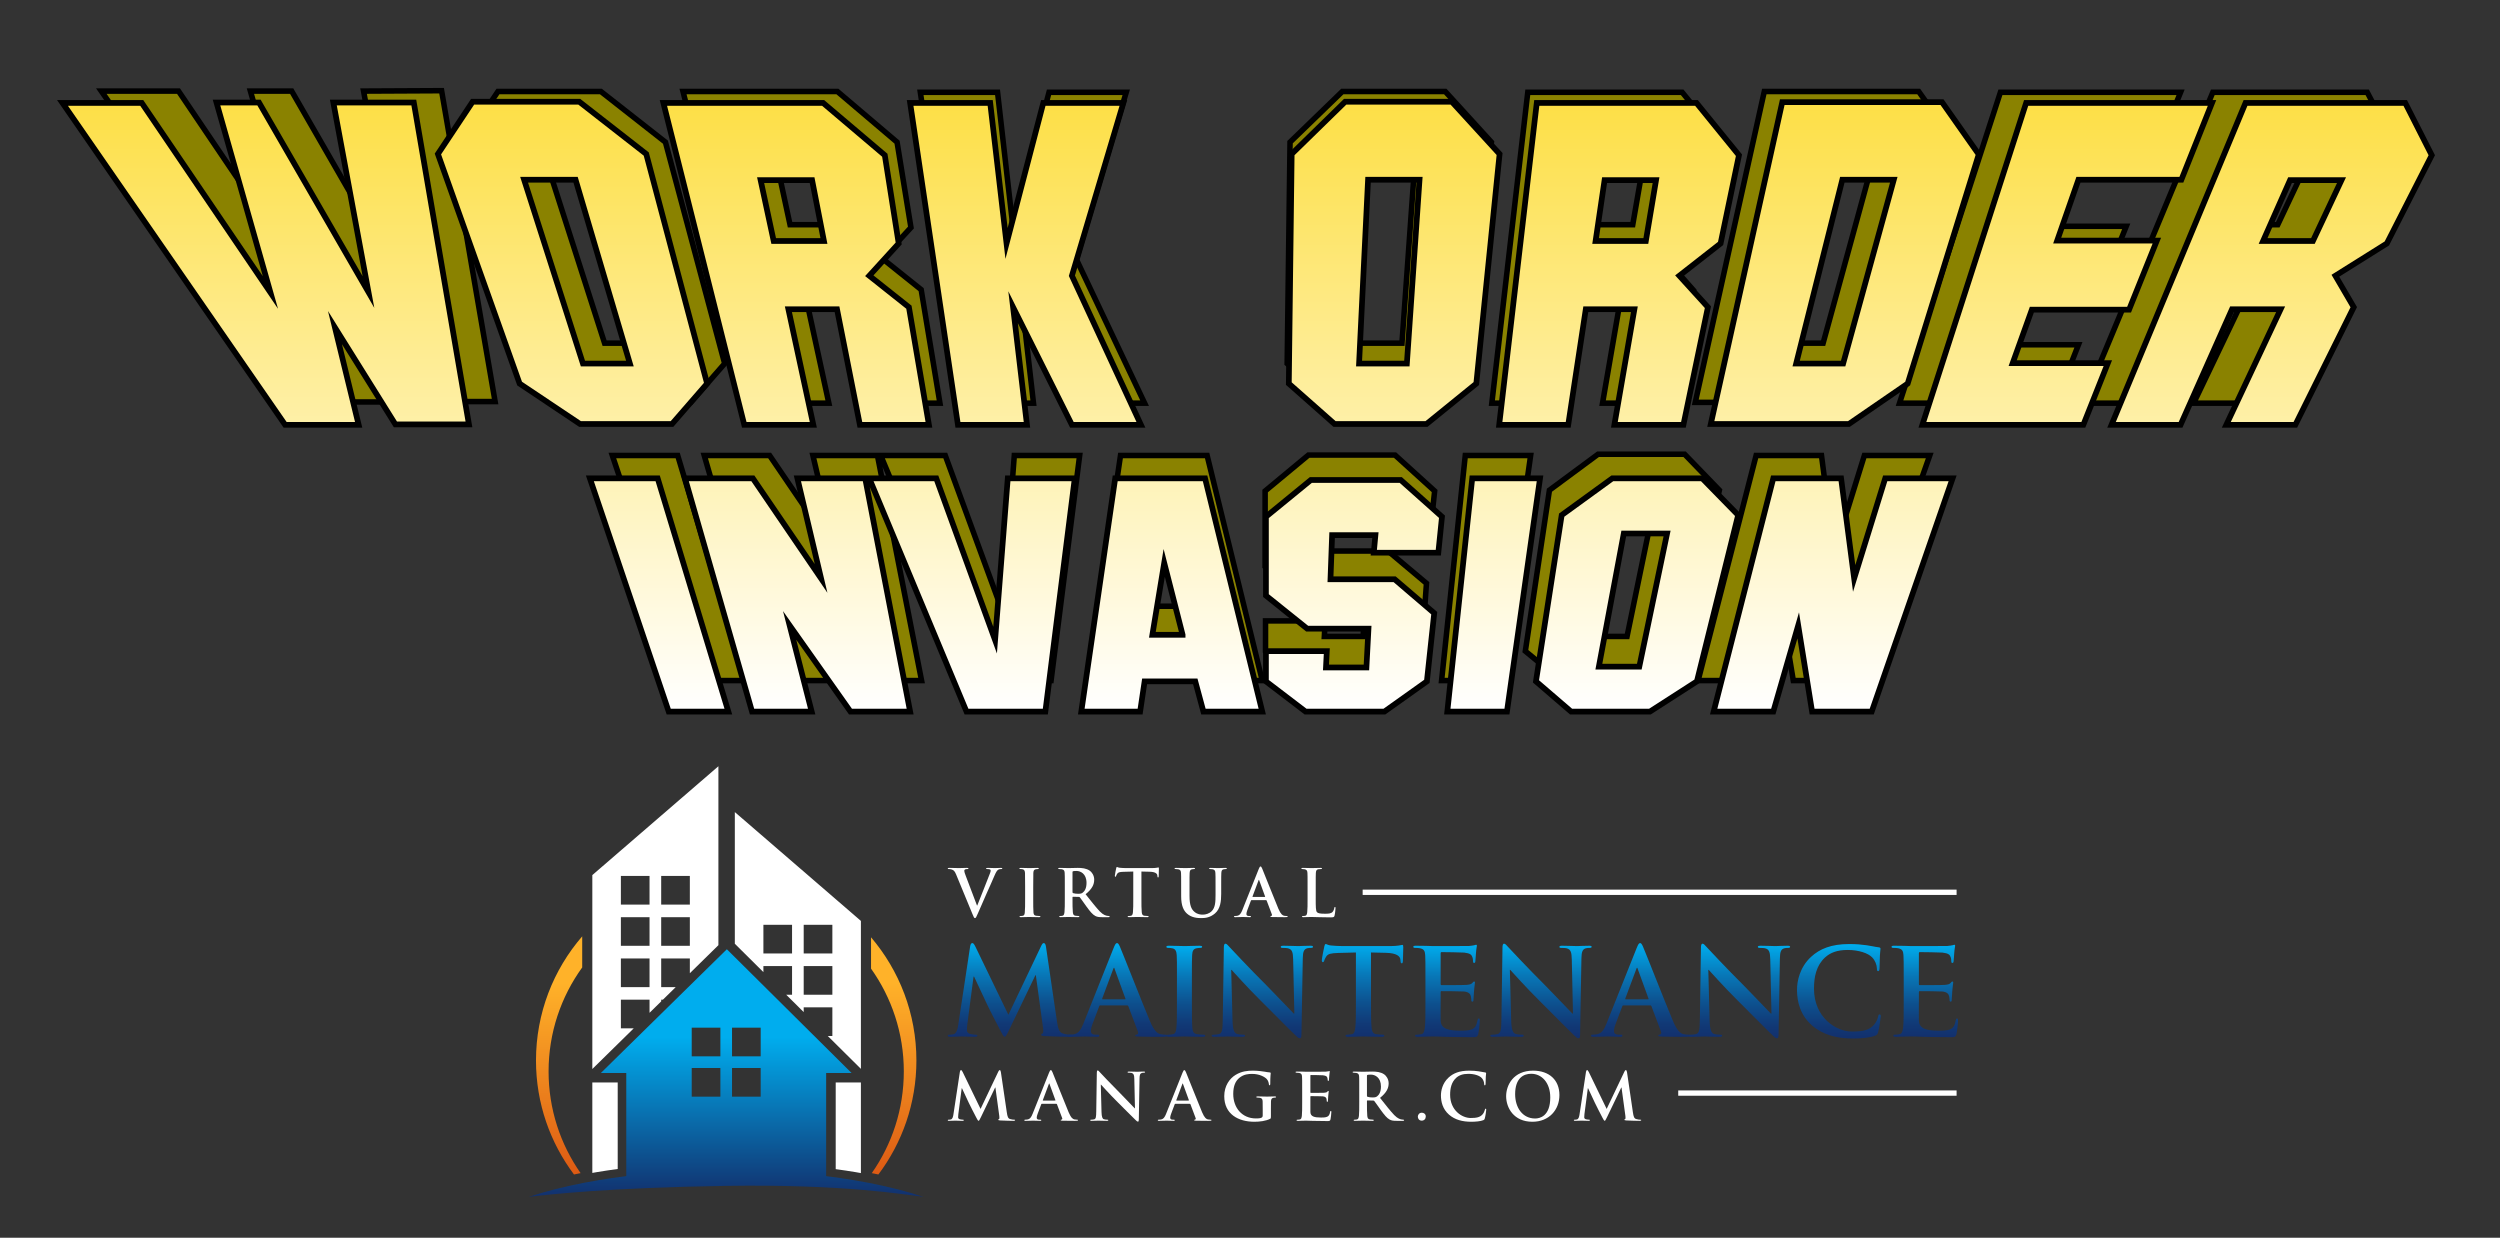 <?xml version="1.0" encoding="utf-8"?>
<!-- Generator: Adobe Illustrator 16.0.3, SVG Export Plug-In . SVG Version: 6.00 Build 0)  -->
<!DOCTYPE svg PUBLIC "-//W3C//DTD SVG 1.1//EN" "http://www.w3.org/Graphics/SVG/1.1/DTD/svg11.dtd">
<svg version="1.1" id="Layer_1" xmlns="http://www.w3.org/2000/svg" xmlns:xlink="http://www.w3.org/1999/xlink" x="0px" y="0px"
	 width="612px" height="303px" viewBox="0 246.5 612 303" enable-background="new 0 246.5 612 303" xml:space="preserve">
<rect x="0" y="246.5" width="612" height="303" fill="#333333" stroke="none"/>
<path fill="#8A8200" stroke="#000000" stroke-width="1.354" stroke-miterlimit="10" d="M108.1,268.7l13.1,76.1h-17.5l-14.4-22.9
	l5.6,23H77.5l-52.7-76.1h18.9l30.4,45l-12.8-45h10.1l25.9,45l-8.3-45L108.1,268.7L108.1,268.7z M177.4,335.5l-8.3,9.5h-21.8
	l-14.4-9.5l-19.3-54.2l8.3-12.4h25.2l15.8,12.4L177.4,335.5z M159.2,330.5l-13-43.4h-12.1l13.9,43.4H159.2z M230.1,345.2h-16.4
	l-5.2-27.2H197l5.9,27.2h-16.4l-19.3-76.3H205l14.6,12.4l3.4,20.9l-7,7.6l9.5,7.6L230.1,345.2z M205.1,301.5l-2.7-14.4h-12.1
	l3.1,14.4H205.1z M280.2,345.2h-16.4l-14-27.9l3.2,27.9h-16.4l-11.3-76.1h18.9l3.8,33.3l8.8-33.3h18.9L263.5,310L280.2,345.2z
	 M359.6,335.5L347.7,345h-21.8l-10.801-9.5l0.7-54.2l12.8-12.4h25.2l11.3,12.4L359.6,335.5z M343.2,330.5l3.1-43.4h-12.1l-2.2,43.4
	H343.2z M408.7,345.2h-16.4L397,318h-11.3l-4.101,27.2H365.2l8.8-76.1h37.8l10.101,12.4l-4.301,20.9L407.9,310l6.699,7.6
	L408.7,345.2z M399.7,301.5l2.5-14.4H390.1l-2.1,14.4H399.7z M461.6,335.5L447.7,345H415l16.9-76.1h37.8l8.8,12.4L461.6,335.5z
	 M446.3,330.5l11.9-43.4H446.1l-11,43.4H446.3z M503.2,345.2H465l24.7-76.1h44.1l-7.399,18.4H502.1l-5.199,14.4h23.6l-6.5,16.2h-23
	l-4.5,12.8h22.3L503.2,345.2z M553.4,345.2H537l13-27.2h-11.3l-12.2,27.2H510l31.7-76.1h37.8l6.5,12.4l-10.6,20.9L563.3,310l4.5,7.6
	L553.4,345.2z M557.6,301.5l6.801-14.4H552.3l-6.5,14.4H557.6z M182.4,413.1h-14L149.9,358h16L182.4,413.1z M225.6,413.1h-14
	l-14.4-20.5l5.2,20.5h-14l-16-55.1h16l16.2,23.8L199,358h15.8L225.6,413.1z M264.3,358l-7,55.1h-18.7l-23-55.1h15.8l14,38.2
	l2.9-38.2H264.3z M309,413.1h-14l-1.8-7h-11.9l-1.1,7h-14l8.1-55.1h21.2L309,413.1z M290.1,394.9l-4.5-17.1l-2.7,17.1H290.1z
	 M348,405.9l-10.1,7h-18.7l-9.4-7v-7.4H324.4l-0.2,3.8h9.5l0.5-9.4h-14.8l-9.7-7.7v-18.5l10.6-8.8h21.2l9.7,8.8l-0.9,8.5H335
	l0.4-4.1H325.1l-0.399,10.3h15.1l9.4,7.9L348,405.9z M366.9,413.1h-14l5.8-55.1h16L366.9,413.1z M411.8,405.9l-11.2,7H381.9l-8.5-7
	l5.899-39.4l11.9-8.8h21.2l8.5,8.8L411.8,405.9z M398.3,402.3l6.5-31.5h-10.3l-5.8,31.5H398.3z M453,413.1h-14l-3.4-20.5
	l-5.899,20.5h-14l14.2-55.1h16l3.1,23.8l7.4-23.8h16L453,413.1z"/>
<linearGradient id="SVGID_1_" gradientUnits="userSpaceOnUse" x1="297.861" y1="-310.609" x2="297.861" y2="-417.95" gradientTransform="matrix(1.391 0 0 1.391 -108.995 852.726)">
	<stop  offset="0" style="stop-color:#FFFFFF"/>
	<stop  offset="1" style="stop-color:#FDDF46"/>
</linearGradient>
<path fill="url(#SVGID_1_)" stroke="#000000" stroke-width="1.4" stroke-miterlimit="10" d="M101.3,271.6l13.5,78.8h-18L82,326.7
	l5.8,23.8h-18l-54.5-78.8h19.4l31.5,46.4L53,271.6h10.4L90.2,318l-8.6-46.4H101.3L101.3,271.6z M173.1,340.4l-8.6,9.9H142l-14.8-9.9
	l-20-56.2l8.5-12.8h26.1l16.4,12.8L173.1,340.4z M154.2,335.5l-13.3-45h-12.6l14.4,45H154.2z M227.4,350.5h-16.9l-5.6-28.3H193
	l6.1,28.3h-16.9l-19.8-78.8h39.1l15.1,12.8l3.4,21.6l-7.2,7.9l9.7,7.7L227.4,350.5z M201.7,305.5l-2.9-14.9h-12.6l3.2,14.9H201.7z
	 M279.3,350.5h-16.9L248,321.7l3.4,28.8h-16.9l-11.7-78.8h19.6l4,34.4l9-34.4H275L262.4,314L279.3,350.5z M361.4,340.4l-12.2,9.9
	h-22.5l-11.2-9.9l0.7-56.2l13.1-12.8H355.4l11.699,12.8L361.4,340.4z M344.4,335.5l3.1-45h-12.6l-2.2,45H344.4z M412.1,350.5H395.2
	l4.899-28.3H388.2l-4.3,28.3H367l9.2-78.8h39.1l10.4,12.8l-4.5,21.6L411.1,314l7,7.7L412.1,350.5z M402.9,305.5l2.5-14.9H392.8
	l-2.2,14.9H402.9z M467,340.4l-14.4,9.9h-33.8l17.5-78.8H475.4l9,12.8L467,340.4z M451.2,335.5l12.399-45H451l-11.3,45H451.2z
	 M510,350.5h-39.4l25.4-78.8h45.5l-7.5,18.8h-25.2l-5.2,14.9H528l-6.8,16.9h-23.8l-4.7,13.1H516L510,350.5z M561.9,350.5H545
	l13.3-28.3H546.4L533.8,350.5H516.9l32.8-78.8h39.1l6.5,12.8l-11,21.6l-12.6,7.9l4.5,7.7L561.9,350.5z M566.2,305.5l7-14.9H560.6
	l-6.6,14.9H566.2z M178.3,420.7h-14.6l-19.3-57.1H161L178.3,420.7z M222.8,420.7h-14.6L193.3,399.6l5.4,21.101h-14.6l-16.4-57.1
	h16.6l16.7,24.5l-5.8-24.5h16.6L222.8,420.7z M263.1,363.6l-7.2,57.1h-19.3l-23.8-57.1h16.4l14.4,39.6l3.1-39.6H263.1z M309,420.7
	h-14.4l-2-7.4h-12.4l-1.1,7.4h-14.4l8.3-57.1h22L309,420.7z M289.5,401.9L285,384.3l-2.9,17.601H289.5z M349.3,413.3l-10.399,7.4
	H319.6l-9.699-7.4V405.9H324.8l-0.2,4h9.9l0.5-9.5h-15l-10.1-8.101V373l11-9h22l10.1,9l-0.9,8.8h-15.8l0.4-4.3H326.1l-0.399,10.8
	h15.7l9.699,8.3L349.3,413.3z M368.9,420.7H354.3l6.101-57.1H377L368.9,420.7z M415.4,413.3l-11.5,7.4H384.6l-8.6-7.4l6.3-40.7
	l12.4-9h22l8.8,9L415.4,413.3z M401.3,409.7l6.8-32.6h-10.6l-6.1,32.6H401.3z M458.2,420.7H443.6L440.2,399.6L434.1,420.7h-14.6
	l14.6-57.1H450.7l3.2,24.5l7.6-24.5H478L458.2,420.7z"/>
<g>
	<g>
		<linearGradient id="SVGID_2_" gradientUnits="userSpaceOnUse" x1="218.783" y1="459.554" x2="218.783" y2="536.849">
			<stop  offset="0.355" style="stop-color:#FFB229"/>
			<stop  offset="1" style="stop-color:#DB5512"/>
		</linearGradient>
		<path fill="url(#SVGID_2_)" d="M221.253,508.777c0,9.264-2.899,17.852-7.841,24.905c0.547,0.107,1.087,0.218,1.621,0.33
			c5.833-7.775,9.303-17.426,9.303-27.896c0-11.513-4.188-22.038-11.106-30.166v7.67
			C218.275,490.722,221.253,499.398,221.253,508.777z"/>
		<linearGradient id="SVGID_3_" gradientUnits="userSpaceOnUse" x1="136.868" y1="459.555" x2="136.868" y2="536.85">
			<stop  offset="0.355" style="stop-color:#FFB229"/>
			<stop  offset="1" style="stop-color:#DB5512"/>
		</linearGradient>
		<path fill="url(#SVGID_3_)" d="M134.293,508.777c0-9.505,3.059-18.289,8.231-25.449v-7.615
			c-7.045,8.156-11.311,18.776-11.314,30.403c0.003,10.471,3.47,20.121,9.302,27.896c0.534-0.112,1.075-0.223,1.621-0.33
			C137.193,526.629,134.293,518.041,134.293,508.777z"/>
		<path fill="#FFFFFF" d="M145.001,508.194l10.131-9.952h-3.14v-7.018h7.016v3.211l2.852-2.801v-0.41h0.417l3.143-3.082h-3.56
			v-7.018h7.015v3.618l6.991-6.864v-43.804l-30.864,26.645V508.194z M161.859,460.924h7.015v7.017h-7.015V460.924z M161.859,471.024
			h7.015v7.015h-7.015V471.024z M151.992,460.924h7.016v7.017h-7.016V460.924z M151.992,471.024h7.016v7.015h-7.016V471.024z
			 M151.992,481.125h7.016v7.018h-7.016V481.125z"/>
		<path fill="#FFFFFF" d="M179.886,445.297v32.236l6.994,6.937v-1.473h7.015v7.014h-1.433l4.284,4.247v-1.164h7.016v7.021h-1.12
			l8.108,8.042v-36.217L179.886,445.297z M193.895,479.91h-7.015v-7.014h7.015V479.91z M203.762,490.011h-7.016v-7.014h7.016
			V490.011z M203.762,479.91h-7.016v-7.014h7.016V479.91z"/>
		<path fill="#FFFFFF" d="M151.215,532.666v-21.18h-6.214v22.148c0.363-0.063,0.715-0.134,1.078-0.194
			C147.748,533.156,149.472,532.907,151.215,532.666z"/>
		<path fill="#FFFFFF" d="M210.75,533.672v-22.186h-6.169v21.22c1.657,0.226,3.299,0.466,4.887,0.734
			C209.903,533.513,210.32,533.598,210.75,533.672z"/>
		<linearGradient id="SVGID_4_" gradientUnits="userSpaceOnUse" x1="177.773" y1="478.876" x2="177.773" y2="539.496">
			<stop  offset="0.355" style="stop-color:#00ADEE"/>
			<stop  offset="1" style="stop-color:#12306D"/>
		</linearGradient>
		<path fill="url(#SVGID_4_)" d="M212.74,536.074c-1.181-0.23-2.384-0.445-3.605-0.65c-2.228-0.379-4.529-0.715-6.893-1.009V509.17
			h6.22l-30.531-30.294l-30.844,30.294h6.221v25.245c-2.363,0.294-4.668,0.63-6.893,1.009c-1.225,0.205-2.432,0.42-3.605,0.65
			c-4.902,0.958-9.393,2.106-13.362,3.422c4.776-0.584,19.546-2.254,48.327-2.693c28.778-0.438,43.547,2.109,48.322,2.693
			C222.13,538.181,217.639,537.032,212.74,536.074z M176.349,514.96h-7.018v-7.016h7.018V514.96z M176.349,505.092h-7.018v-7.014
			h7.018V505.092z M186.216,514.96h-7.015v-7.016h7.015V514.96z M186.216,505.092h-7.015v-7.014h7.015V505.092z"/>
	</g>
	<g>
		<g>
			<path fill="#FFFFFF" d="M234.038,460.524c-0.363-0.875-0.637-1.054-1.21-1.214c-0.24-0.063-0.495-0.063-0.621-0.063
				c-0.145,0-0.192-0.047-0.192-0.144c0-0.125,0.174-0.144,0.414-0.144c0.847,0,1.759,0.049,2.314,0.049
				c0.399,0,1.165-0.049,1.963-0.049c0.189,0,0.367,0.034,0.367,0.144c0,0.114-0.097,0.144-0.24,0.144
				c-0.253,0-0.492,0.017-0.622,0.112c-0.111,0.08-0.159,0.19-0.159,0.336c0,0.207,0.142,0.652,0.367,1.229l2.746,7.247h0.063
				c0.687-1.758,2.761-6.897,3.142-7.949c0.082-0.206,0.145-0.449,0.145-0.589c0-0.13-0.063-0.259-0.208-0.308
				c-0.193-0.062-0.428-0.078-0.638-0.078c-0.145,0-0.273-0.015-0.273-0.128c0-0.125,0.146-0.159,0.45-0.159
				c0.797,0,1.467,0.049,1.679,0.049c0.267,0,1.017-0.049,1.494-0.049c0.209,0,0.336,0.034,0.336,0.144
				c0,0.114-0.096,0.144-0.255,0.144s-0.493,0-0.78,0.192c-0.207,0.145-0.447,0.414-0.881,1.435
				c-0.62,1.502-1.053,2.363-1.914,4.326c-1.021,2.331-1.771,4.07-2.122,4.865c-0.414,0.929-0.511,1.184-0.732,1.184
				c-0.208,0-0.304-0.222-0.609-0.973L234.038,460.524z"/>
			<path fill="#FFFFFF" d="M250.95,463.59c0-2.425,0-2.876-0.029-3.384c-0.034-0.543-0.193-0.812-0.545-0.896
				c-0.177-0.046-0.381-0.063-0.575-0.063c-0.156,0-0.252-0.029-0.252-0.158c0-0.095,0.125-0.129,0.384-0.129
				c0.604,0,1.609,0.049,2.07,0.049c0.4,0,1.343-0.049,1.948-0.049c0.208,0,0.337,0.034,0.337,0.129
				c0,0.129-0.097,0.158-0.256,0.158c-0.161,0-0.288,0.017-0.478,0.049c-0.434,0.078-0.561,0.353-0.594,0.909
				c-0.029,0.508-0.029,0.959-0.029,3.384v2.809c0,1.549,0,2.807,0.063,3.495c0.048,0.432,0.159,0.717,0.64,0.782
				c0.222,0.029,0.574,0.063,0.814,0.063c0.173,0,0.251,0.049,0.251,0.128c0,0.111-0.125,0.161-0.3,0.161
				c-1.054,0-2.061-0.05-2.492-0.05c-0.365,0-1.371,0.05-2.011,0.05c-0.207,0-0.318-0.05-0.318-0.161
				c0-0.079,0.066-0.128,0.256-0.128c0.24,0,0.43-0.034,0.576-0.063c0.317-0.065,0.413-0.335,0.462-0.798
				c0.078-0.673,0.078-1.931,0.078-3.479V463.59z"/>
			<path fill="#FFFFFF" d="M260.667,463.59c0-2.425,0-2.876-0.034-3.384c-0.029-0.543-0.158-0.798-0.684-0.909
				c-0.129-0.032-0.398-0.049-0.625-0.049c-0.173,0-0.272-0.029-0.272-0.144c0-0.109,0.114-0.144,0.354-0.144
				c0.847,0,1.85,0.049,2.188,0.049c0.54,0,1.752-0.049,2.248-0.049c1.005,0,2.074,0.097,2.935,0.688
				c0.448,0.301,1.085,1.115,1.085,2.183c0,1.185-0.492,2.269-2.107,3.576c1.423,1.785,2.524,3.209,3.464,4.197
				c0.895,0.924,1.549,1.038,1.789,1.085c0.174,0.034,0.319,0.049,0.447,0.049c0.129,0,0.193,0.049,0.193,0.128
				c0,0.128-0.115,0.161-0.305,0.161h-1.515c-0.896,0-1.295-0.083-1.709-0.304c-0.688-0.369-1.294-1.119-2.188-2.348
				c-0.64-0.879-1.372-1.963-1.578-2.203c-0.078-0.095-0.177-0.109-0.289-0.109l-1.387-0.034c-0.08,0-0.129,0.034-0.129,0.129v0.222
				c0,1.487,0,2.746,0.081,3.418c0.048,0.461,0.145,0.812,0.622,0.877c0.236,0.029,0.591,0.063,0.783,0.063
				c0.129,0,0.192,0.049,0.192,0.128c0,0.111-0.114,0.161-0.321,0.161c-0.925,0-2.104-0.05-2.348-0.05
				c-0.303,0-1.306,0.05-1.945,0.05c-0.207,0-0.318-0.05-0.318-0.161c0-0.079,0.065-0.128,0.256-0.128
				c0.239,0,0.429-0.034,0.573-0.063c0.317-0.065,0.399-0.416,0.462-0.877c0.081-0.672,0.081-1.931,0.081-3.4V463.59z
				 M262.549,464.85c0,0.175,0.033,0.24,0.145,0.289c0.333,0.11,0.813,0.16,1.213,0.16c0.639,0,0.847-0.064,1.134-0.274
				c0.481-0.349,0.939-1.084,0.939-2.393c0-2.267-1.5-2.921-2.44-2.921c-0.402,0-0.684,0.015-0.846,0.063
				c-0.111,0.033-0.145,0.096-0.145,0.225V464.85z"/>
			<path fill="#FFFFFF" d="M277.426,459.854l-2.375,0.065c-0.927,0.03-1.312,0.109-1.552,0.464c-0.159,0.235-0.237,0.43-0.27,0.557
				c-0.032,0.128-0.081,0.19-0.177,0.19c-0.107,0-0.141-0.079-0.141-0.256c0-0.256,0.299-1.708,0.336-1.834
				c0.045-0.206,0.092-0.302,0.189-0.302c0.128,0,0.287,0.157,0.687,0.191c0.465,0.049,1.068,0.079,1.594,0.079h6.322
				c0.51,0,0.861-0.049,1.102-0.079c0.24-0.049,0.366-0.081,0.43-0.081c0.11,0,0.128,0.096,0.128,0.335
				c0,0.336-0.047,1.435-0.047,1.854c-0.017,0.155-0.052,0.254-0.145,0.254c-0.126,0-0.159-0.08-0.177-0.32l-0.013-0.174
				c-0.032-0.414-0.466-0.863-1.885-0.895l-2.012-0.049v6.544c0,1.47,0,2.729,0.082,3.416c0.047,0.445,0.144,0.796,0.621,0.861
				c0.222,0.029,0.572,0.063,0.813,0.063c0.175,0,0.255,0.049,0.255,0.128c0,0.111-0.128,0.161-0.302,0.161
				c-1.051,0-2.06-0.05-2.508-0.05c-0.366,0-1.372,0.05-2.008,0.05c-0.211,0-0.32-0.05-0.32-0.161c0-0.079,0.063-0.128,0.255-0.128
				c0.239,0,0.432-0.034,0.573-0.063c0.32-0.065,0.418-0.416,0.465-0.877c0.078-0.672,0.078-1.931,0.078-3.4V459.854z"/>
			<path fill="#FFFFFF" d="M289.145,463.59c0-2.425,0-2.876-0.032-3.384c-0.029-0.543-0.16-0.798-0.685-0.909
				c-0.129-0.032-0.399-0.049-0.621-0.049c-0.178,0-0.272-0.029-0.272-0.144c0-0.109,0.109-0.144,0.35-0.144
				c0.847,0,1.853,0.049,2.33,0.049c0.384,0,1.39-0.049,1.962-0.049c0.244,0,0.353,0.034,0.353,0.144
				c0,0.114-0.097,0.144-0.256,0.144c-0.178,0-0.273,0.017-0.465,0.049c-0.427,0.078-0.556,0.353-0.588,0.909
				c-0.03,0.508-0.03,0.959-0.03,3.384v2.235c0,2.312,0.462,3.285,1.242,3.925c0.718,0.591,1.453,0.653,1.995,0.653
				c0.705,0,1.565-0.223,2.202-0.862c0.879-0.879,0.931-2.313,0.931-3.957v-1.994c0-2.425,0-2.876-0.036-3.384
				c-0.031-0.543-0.159-0.798-0.686-0.909c-0.128-0.032-0.397-0.049-0.574-0.049c-0.179,0-0.271-0.029-0.271-0.144
				c0-0.109,0.111-0.144,0.336-0.144c0.811,0,1.819,0.049,1.834,0.049c0.192,0,1.198-0.049,1.819-0.049
				c0.222,0,0.336,0.034,0.336,0.144c0,0.114-0.096,0.144-0.288,0.144c-0.177,0-0.272,0.017-0.465,0.049
				c-0.43,0.078-0.559,0.353-0.588,0.909c-0.033,0.508-0.033,0.959-0.033,3.384v1.709c0,1.77-0.175,3.651-1.516,4.802
				c-1.132,0.973-2.282,1.149-3.318,1.149c-0.846,0-2.38-0.047-3.544-1.102c-0.814-0.736-1.421-1.914-1.421-4.226V463.59z"/>
			<path fill="#FFFFFF" d="M306.363,466.861c-0.081,0-0.114,0.031-0.144,0.129l-0.862,2.281c-0.159,0.396-0.24,0.779-0.24,0.974
				c0,0.284,0.144,0.494,0.637,0.494h0.243c0.189,0,0.237,0.03,0.237,0.128c0,0.128-0.093,0.161-0.271,0.161
				c-0.509,0-1.197-0.05-1.689-0.05c-0.178,0-1.055,0.05-1.885,0.05c-0.208,0-0.304-0.033-0.304-0.161
				c0-0.098,0.063-0.128,0.189-0.128c0.146,0,0.368-0.015,0.498-0.034c0.732-0.095,1.035-0.639,1.356-1.434l4.005-10.023
				c0.191-0.463,0.285-0.639,0.447-0.639c0.144,0,0.237,0.146,0.398,0.511c0.382,0.878,2.937,7.39,3.96,9.815
				c0.604,1.438,1.065,1.657,1.402,1.74c0.24,0.049,0.477,0.063,0.666,0.063c0.131,0,0.214,0.015,0.214,0.128
				c0,0.128-0.148,0.161-0.739,0.161c-0.574,0-1.735,0-3.015-0.033c-0.285-0.017-0.48-0.017-0.48-0.128
				c0-0.098,0.066-0.128,0.227-0.143c0.11-0.034,0.222-0.177,0.145-0.369l-1.276-3.383c-0.037-0.08-0.082-0.111-0.163-0.111H306.363
				z M309.616,466.064c0.082,0,0.098-0.049,0.082-0.097l-1.438-3.94c-0.016-0.068-0.03-0.144-0.081-0.144
				c-0.045,0-0.078,0.075-0.094,0.144l-1.467,3.925c-0.019,0.063,0,0.112,0.065,0.112H309.616z"/>
			<path fill="#FFFFFF" d="M322.087,466.398c0,2.042,0,3.143,0.333,3.428c0.272,0.24,0.687,0.354,1.931,0.354
				c0.847,0,1.472-0.016,1.867-0.449c0.191-0.206,0.384-0.65,0.416-0.955c0.016-0.144,0.045-0.24,0.179-0.24
				c0.106,0,0.125,0.081,0.125,0.271c0,0.175-0.114,1.373-0.24,1.836c-0.096,0.352-0.175,0.43-1.005,0.43
				c-1.149,0-1.979-0.029-2.697-0.045c-0.719-0.033-1.293-0.05-1.947-0.05c-0.177,0-0.527,0-0.905,0.017
				c-0.374,0-0.783,0.033-1.106,0.033c-0.206,0-0.317-0.05-0.317-0.161c0-0.079,0.063-0.128,0.256-0.128
				c0.24,0,0.429-0.034,0.573-0.063c0.321-0.065,0.399-0.416,0.462-0.877c0.081-0.672,0.081-1.931,0.081-3.4v-2.809
				c0-2.425,0-2.876-0.031-3.384c-0.032-0.543-0.161-0.798-0.687-0.909c-0.13-0.032-0.318-0.049-0.528-0.049
				c-0.174,0-0.267-0.029-0.267-0.144c0-0.109,0.111-0.144,0.348-0.144c0.75,0,1.756,0.049,2.186,0.049
				c0.385,0,1.549-0.049,2.17-0.049c0.226,0,0.338,0.034,0.338,0.144c0,0.114-0.098,0.144-0.289,0.144
				c-0.179,0-0.43,0.017-0.622,0.049c-0.432,0.078-0.558,0.353-0.591,0.909c-0.03,0.508-0.03,0.959-0.03,3.384V466.398z"/>
		</g>
		<g>
			<linearGradient id="SVGID_5_" gradientUnits="userSpaceOnUse" x1="247.252" y1="477.366" x2="247.252" y2="500.316">
				<stop  offset="0" style="stop-color:#00ADEE"/>
				<stop  offset="0.339" style="stop-color:#0877B7"/>
				<stop  offset="0.63" style="stop-color:#0D518F"/>
				<stop  offset="0.86" style="stop-color:#113976"/>
				<stop  offset="1" style="stop-color:#12306D"/>
			</linearGradient>
			<path fill="url(#SVGID_5_)" d="M237.499,478.133c0.093-0.501,0.267-0.767,0.504-0.767s0.414,0.148,0.796,0.914l8.053,16.639
				l8.024-16.843c0.237-0.474,0.385-0.71,0.652-0.71c0.264,0,0.44,0.296,0.53,0.914l2.684,18.231
				c0.265,1.858,0.559,2.716,1.447,2.982c0.855,0.264,1.444,0.294,1.825,0.294c0.267,0,0.475,0.028,0.475,0.206
				c0,0.234-0.354,0.322-0.77,0.322c-0.737,0-4.809-0.088-5.987-0.176c-0.679-0.059-0.856-0.146-0.856-0.324
				c0-0.147,0.117-0.237,0.325-0.322c0.18-0.062,0.264-0.447,0.146-1.271l-1.771-12.978h-0.114l-6.434,13.391
				c-0.678,1.385-0.824,1.653-1.092,1.653c-0.265,0-0.563-0.592-1.03-1.476c-0.708-1.36-3.04-5.869-3.392-6.697
				c-0.268-0.62-2.035-4.335-3.068-6.547h-0.12l-1.534,11.741c-0.06,0.529-0.087,0.912-0.087,1.385c0,0.56,0.382,0.827,0.886,0.946
				c0.532,0.116,0.942,0.146,1.237,0.146c0.237,0,0.44,0.06,0.44,0.206c0,0.265-0.264,0.322-0.705,0.322
				c-1.239,0-2.566-0.088-3.101-0.088c-0.559,0-1.976,0.088-2.918,0.088c-0.297,0-0.531-0.058-0.531-0.322
				c0-0.146,0.177-0.206,0.474-0.206c0.234,0,0.441,0,0.883-0.091c0.826-0.175,1.06-1.327,1.21-2.331L237.499,478.133z"/>
			<linearGradient id="SVGID_6_" gradientUnits="userSpaceOnUse" x1="273.578" y1="477.366" x2="273.578" y2="500.316">
				<stop  offset="0" style="stop-color:#00ADEE"/>
				<stop  offset="0.339" style="stop-color:#0877B7"/>
				<stop  offset="0.63" style="stop-color:#0D518F"/>
				<stop  offset="0.86" style="stop-color:#113976"/>
				<stop  offset="1" style="stop-color:#12306D"/>
			</linearGradient>
			<path fill="url(#SVGID_6_)" d="M269.345,492.619c-0.149,0-0.206,0.057-0.268,0.233l-1.593,4.221
				c-0.295,0.735-0.442,1.445-0.442,1.796c0,0.533,0.265,0.919,1.184,0.919h0.441c0.354,0,0.441,0.06,0.441,0.232
				c0,0.238-0.178,0.296-0.502,0.296c-0.942,0-2.213-0.088-3.125-0.088c-0.327,0-1.95,0.088-3.481,0.088
				c-0.385,0-0.562-0.058-0.562-0.296c0-0.173,0.116-0.232,0.354-0.232c0.264,0,0.678-0.03,0.914-0.06
				c1.357-0.18,1.919-1.181,2.508-2.655l7.405-18.526c0.354-0.855,0.528-1.181,0.822-1.181c0.268,0,0.444,0.266,0.738,0.943
				c0.709,1.625,5.431,13.659,7.318,18.143c1.119,2.655,1.977,3.07,2.593,3.217c0.446,0.089,0.887,0.119,1.244,0.119
				c0.233,0,0.382,0.028,0.382,0.232c0,0.238-0.269,0.296-1.358,0.296c-1.063,0-3.215,0-5.573-0.058
				c-0.531-0.03-0.886-0.03-0.886-0.238c0-0.173,0.116-0.232,0.414-0.263c0.205-0.061,0.412-0.325,0.261-0.681l-2.358-6.253
				c-0.058-0.148-0.148-0.205-0.295-0.205H269.345z M275.36,491.142c0.146,0,0.18-0.086,0.146-0.176l-2.652-7.287
				c-0.03-0.119-0.058-0.266-0.147-0.266c-0.087,0-0.146,0.146-0.178,0.266l-2.713,7.257c-0.03,0.12,0,0.206,0.117,0.206H275.36z"/>
			<linearGradient id="SVGID_7_" gradientUnits="userSpaceOnUse" x1="290.289" y1="478.017" x2="290.289" y2="500.316">
				<stop  offset="0" style="stop-color:#00ADEE"/>
				<stop  offset="0.339" style="stop-color:#0877B7"/>
				<stop  offset="0.63" style="stop-color:#0D518F"/>
				<stop  offset="0.86" style="stop-color:#113976"/>
				<stop  offset="1" style="stop-color:#12306D"/>
			</linearGradient>
			<path fill="url(#SVGID_7_)" d="M288.121,486.57c0-4.484,0-5.308-0.061-6.255c-0.057-0.999-0.354-1.503-1.001-1.651
				c-0.327-0.09-0.706-0.117-1.063-0.117c-0.294,0-0.472-0.059-0.472-0.296c0-0.175,0.237-0.234,0.709-0.234
				c1.119,0,2.98,0.088,3.834,0.088c0.737,0,2.479-0.088,3.601-0.088c0.382,0,0.619,0.06,0.619,0.234
				c0,0.237-0.178,0.296-0.472,0.296s-0.534,0.027-0.885,0.087c-0.799,0.147-1.033,0.651-1.093,1.682
				c-0.058,0.947-0.058,1.771-0.058,6.255v5.194c0,2.858,0,5.19,0.117,6.458c0.088,0.797,0.295,1.326,1.183,1.446
				c0.411,0.06,1.061,0.119,1.502,0.119c0.324,0,0.471,0.086,0.471,0.232c0,0.208-0.234,0.296-0.562,0.296
				c-1.944,0-3.803-0.088-4.599-0.088c-0.679,0-2.54,0.088-3.72,0.088c-0.381,0-0.588-0.088-0.588-0.296
				c0-0.146,0.117-0.232,0.471-0.232c0.444,0,0.796-0.06,1.063-0.119c0.589-0.12,0.766-0.622,0.855-1.475
				c0.147-1.239,0.147-3.571,0.147-6.43V486.57z"/>
			<linearGradient id="SVGID_8_" gradientUnits="userSpaceOnUse" x1="309.022" y1="477.515" x2="309.022" y2="500.671">
				<stop  offset="0" style="stop-color:#00ADEE"/>
				<stop  offset="0.339" style="stop-color:#0877B7"/>
				<stop  offset="0.63" style="stop-color:#0D518F"/>
				<stop  offset="0.86" style="stop-color:#113976"/>
				<stop  offset="1" style="stop-color:#12306D"/>
			</linearGradient>
			<path fill="url(#SVGID_8_)" d="M301.72,496.306c0.06,2.299,0.443,3.067,1.032,3.273c0.505,0.179,1.063,0.209,1.536,0.209
				c0.325,0,0.499,0.06,0.499,0.232c0,0.238-0.265,0.296-0.678,0.296c-1.919,0-3.096-0.088-3.653-0.088
				c-0.267,0-1.654,0.088-3.188,0.088c-0.384,0-0.651-0.027-0.651-0.296c0-0.173,0.178-0.232,0.471-0.232
				c0.388,0,0.916-0.03,1.331-0.146c0.769-0.239,0.885-1.094,0.914-3.659l0.265-17.465c0-0.592,0.088-1.003,0.381-1.003
				c0.325,0,0.595,0.384,1.097,0.913c0.352,0.385,4.836,5.193,9.143,9.471c2.006,2.007,5.989,6.254,6.491,6.725h0.149l-0.296-13.242
				c-0.031-1.804-0.295-2.363-1.003-2.657c-0.441-0.177-1.153-0.177-1.564-0.177c-0.354,0-0.472-0.09-0.472-0.267
				c0-0.234,0.325-0.264,0.766-0.264c1.534,0,2.951,0.088,3.568,0.088c0.328,0,1.447-0.088,2.892-0.088
				c0.385,0,0.679,0.029,0.679,0.264c0,0.177-0.174,0.267-0.528,0.267c-0.297,0-0.531,0-0.886,0.087
				c-0.829,0.237-1.063,0.858-1.092,2.507l-0.325,18.617c0,0.649-0.117,0.913-0.385,0.913c-0.323,0-0.679-0.324-1.003-0.65
				c-1.856-1.769-5.633-5.634-8.701-8.671c-3.215-3.186-6.489-6.873-7.021-7.433h-0.088L301.72,496.306z"/>
			<linearGradient id="SVGID_9_" gradientUnits="userSpaceOnUse" x1="333.551" y1="477.603" x2="333.551" y2="500.316">
				<stop  offset="0" style="stop-color:#00ADEE"/>
				<stop  offset="0.339" style="stop-color:#0877B7"/>
				<stop  offset="0.63" style="stop-color:#0D518F"/>
				<stop  offset="0.86" style="stop-color:#113976"/>
				<stop  offset="1" style="stop-color:#12306D"/>
			</linearGradient>
			<path fill="url(#SVGID_9_)" d="M331.929,479.67l-4.397,0.117c-1.709,0.059-2.419,0.205-2.862,0.853
				c-0.295,0.444-0.441,0.795-0.499,1.035c-0.06,0.233-0.146,0.354-0.324,0.354c-0.207,0-0.265-0.148-0.265-0.474
				c0-0.471,0.559-3.156,0.619-3.392c0.087-0.385,0.174-0.561,0.351-0.561c0.238,0,0.532,0.296,1.271,0.355
				c0.854,0.088,1.979,0.146,2.946,0.146h11.684c0.946,0,1.593-0.088,2.035-0.146c0.445-0.089,0.681-0.149,0.799-0.149
				c0.206,0,0.233,0.178,0.233,0.619c0,0.621-0.087,2.656-0.087,3.425c-0.029,0.294-0.09,0.47-0.265,0.47
				c-0.235,0-0.294-0.147-0.323-0.589l-0.031-0.324c-0.06-0.77-0.854-1.592-3.481-1.652l-3.716-0.087v12.095
				c0,2.709,0,5.041,0.147,6.311c0.09,0.827,0.265,1.474,1.149,1.594c0.414,0.06,1.063,0.119,1.503,0.119
				c0.325,0,0.472,0.086,0.472,0.232c0,0.208-0.233,0.296-0.558,0.296c-1.948,0-3.806-0.088-4.633-0.088
				c-0.678,0-2.538,0.088-3.716,0.088c-0.385,0-0.592-0.088-0.592-0.296c0-0.146,0.117-0.232,0.472-0.232
				c0.444,0,0.799-0.06,1.063-0.119c0.59-0.12,0.764-0.767,0.854-1.62c0.149-1.243,0.149-3.575,0.149-6.284V479.67z"/>
			<linearGradient id="SVGID_10_" gradientUnits="userSpaceOnUse" x1="354.108" y1="477.778" x2="354.108" y2="500.407">
				<stop  offset="0" style="stop-color:#00ADEE"/>
				<stop  offset="0.339" style="stop-color:#0877B7"/>
				<stop  offset="0.63" style="stop-color:#0D518F"/>
				<stop  offset="0.86" style="stop-color:#113976"/>
				<stop  offset="1" style="stop-color:#12306D"/>
			</linearGradient>
			<path fill="url(#SVGID_10_)" d="M348.947,486.57c0-4.484,0-5.308-0.058-6.255c-0.06-0.999-0.294-1.475-1.27-1.682
				c-0.237-0.06-0.738-0.087-1.15-0.087c-0.324,0-0.5-0.059-0.5-0.267c0-0.204,0.204-0.264,0.647-0.264
				c0.796,0,1.654,0.029,2.391,0.029c0.765,0.03,1.446,0.059,1.857,0.059c0.945,0,8.197,0,8.761-0.028
				c0.56-0.06,1.031-0.118,1.269-0.178c0.146-0.029,0.32-0.12,0.472-0.12c0.147,0,0.178,0.12,0.178,0.268
				c0,0.205-0.149,0.559-0.235,1.918c-0.033,0.294-0.094,1.591-0.149,1.944c-0.03,0.147-0.088,0.325-0.294,0.325
				c-0.208,0-0.268-0.147-0.268-0.411c0-0.208-0.027-0.708-0.178-1.063c-0.204-0.531-0.502-0.884-1.976-1.063
				c-0.501-0.056-4.985-0.119-5.574-0.119c-0.146,0-0.203,0.093-0.203,0.298v7.465c0,0.203,0.026,0.324,0.203,0.324
				c0.648,0,5.428,0,6.105-0.061c0.709-0.061,1.15-0.147,1.415-0.44c0.207-0.24,0.324-0.388,0.475-0.388
				c0.116,0,0.206,0.061,0.206,0.237s-0.12,0.651-0.234,2.151c-0.032,0.593-0.122,1.771-0.122,1.978c0,0.235,0,0.563-0.264,0.563
				c-0.205,0-0.266-0.12-0.266-0.269c-0.029-0.295-0.029-0.677-0.119-1.061c-0.148-0.59-0.56-1.033-1.652-1.152
				c-0.561-0.06-4.862-0.086-5.574-0.086c-0.146,0-0.173,0.12-0.173,0.296v2.331c0,1-0.034,3.716,0,4.57
				c0.057,2.035,1.915,2.479,4.922,2.479c0.766,0,2.006,0,2.771-0.355c0.77-0.353,1.123-0.973,1.331-2.182
				c0.061-0.325,0.116-0.441,0.323-0.441c0.233,0,0.233,0.235,0.233,0.529c0,0.68-0.233,2.683-0.381,3.277
				c-0.206,0.766-0.472,0.766-1.594,0.766c-2.212,0-5.221-0.061-6.486-0.091c-1.267-0.058-2.183-0.088-3.067-0.088
				c-0.327,0-0.978,0-1.682,0.03c-0.679,0-1.447,0.058-2.035,0.058c-0.385,0-0.592-0.088-0.592-0.296
				c0-0.146,0.12-0.232,0.472-0.232c0.441,0,0.795-0.06,1.063-0.119c0.592-0.12,0.738-0.767,0.856-1.62
				c0.146-1.243,0.146-3.575,0.146-6.284V486.57z"/>
			<linearGradient id="SVGID_11_" gradientUnits="userSpaceOnUse" x1="377.236" y1="477.515" x2="377.236" y2="500.671">
				<stop  offset="0" style="stop-color:#00ADEE"/>
				<stop  offset="0.339" style="stop-color:#0877B7"/>
				<stop  offset="0.63" style="stop-color:#0D518F"/>
				<stop  offset="0.86" style="stop-color:#113976"/>
				<stop  offset="1" style="stop-color:#12306D"/>
			</linearGradient>
			<path fill="url(#SVGID_11_)" d="M369.937,496.306c0.056,2.299,0.44,3.067,1.031,3.273c0.499,0.179,1.06,0.209,1.534,0.209
				c0.324,0,0.501,0.06,0.501,0.232c0,0.238-0.267,0.296-0.682,0.296c-1.914,0-3.094-0.088-3.656-0.088
				c-0.266,0-1.65,0.088-3.188,0.088c-0.38,0-0.647-0.027-0.647-0.296c0-0.173,0.177-0.232,0.473-0.232
				c0.383,0,0.914-0.03,1.328-0.146c0.769-0.239,0.886-1.094,0.915-3.659l0.262-17.465c0-0.592,0.091-1.003,0.387-1.003
				c0.324,0,0.592,0.384,1.09,0.913c0.357,0.385,4.842,5.193,9.146,9.471c2.008,2.007,5.988,6.254,6.49,6.725h0.147l-0.295-13.242
				c-0.029-1.804-0.298-2.363-1.003-2.657c-0.443-0.177-1.149-0.177-1.563-0.177c-0.352,0-0.474-0.09-0.474-0.267
				c0-0.234,0.327-0.264,0.768-0.264c1.533,0,2.951,0.088,3.57,0.088c0.326,0,1.446-0.088,2.891-0.088
				c0.383,0,0.682,0.029,0.682,0.264c0,0.177-0.181,0.267-0.535,0.267c-0.293,0-0.531,0-0.883,0.087
				c-0.826,0.237-1.063,0.858-1.093,2.507l-0.324,18.617c0,0.649-0.116,0.913-0.381,0.913c-0.327,0-0.681-0.324-1.006-0.65
				c-1.858-1.769-5.634-5.634-8.702-8.671c-3.217-3.186-6.489-6.873-7.021-7.433h-0.086L369.937,496.306z"/>
			<linearGradient id="SVGID_12_" gradientUnits="userSpaceOnUse" x1="401.631" y1="477.366" x2="401.631" y2="500.316">
				<stop  offset="0" style="stop-color:#00ADEE"/>
				<stop  offset="0.339" style="stop-color:#0877B7"/>
				<stop  offset="0.63" style="stop-color:#0D518F"/>
				<stop  offset="0.86" style="stop-color:#113976"/>
				<stop  offset="1" style="stop-color:#12306D"/>
			</linearGradient>
			<path fill="url(#SVGID_12_)" d="M397.398,492.619c-0.146,0-0.209,0.057-0.267,0.233l-1.594,4.221
				c-0.294,0.735-0.44,1.445-0.44,1.796c0,0.533,0.267,0.919,1.18,0.919h0.441c0.354,0,0.439,0.06,0.439,0.232
				c0,0.238-0.174,0.296-0.497,0.296c-0.946,0-2.213-0.088-3.129-0.088c-0.323,0-1.944,0.088-3.482,0.088
				c-0.381,0-0.56-0.058-0.56-0.296c0-0.173,0.119-0.232,0.357-0.232c0.263,0,0.677-0.03,0.91-0.06
				c1.358-0.18,1.919-1.181,2.511-2.655l7.402-18.526c0.357-0.855,0.531-1.181,0.828-1.181c0.265,0,0.442,0.266,0.737,0.943
				c0.707,1.625,5.426,13.659,7.314,18.143c1.123,2.655,1.979,3.07,2.596,3.217c0.441,0.089,0.887,0.119,1.24,0.119
				c0.236,0,0.385,0.028,0.385,0.232c0,0.238-0.27,0.296-1.359,0.296c-1.063,0-3.213,0-5.576-0.058
				c-0.531-0.03-0.885-0.03-0.885-0.238c0-0.173,0.117-0.232,0.412-0.263c0.209-0.061,0.414-0.325,0.266-0.681l-2.359-6.253
				c-0.056-0.148-0.146-0.205-0.294-0.205H397.398z M403.415,491.142c0.146,0,0.177-0.086,0.146-0.176l-2.652-7.287
				c-0.031-0.119-0.061-0.266-0.148-0.266c-0.09,0-0.146,0.146-0.177,0.266l-2.713,7.257c-0.031,0.12,0,0.206,0.115,0.206H403.415z"
				/>
			<linearGradient id="SVGID_13_" gradientUnits="userSpaceOnUse" x1="425.817" y1="477.515" x2="425.817" y2="500.671">
				<stop  offset="0" style="stop-color:#00ADEE"/>
				<stop  offset="0.339" style="stop-color:#0877B7"/>
				<stop  offset="0.63" style="stop-color:#0D518F"/>
				<stop  offset="0.86" style="stop-color:#113976"/>
				<stop  offset="1" style="stop-color:#12306D"/>
			</linearGradient>
			<path fill="url(#SVGID_13_)" d="M418.518,496.306c0.059,2.299,0.443,3.067,1.031,3.273c0.506,0.179,1.063,0.209,1.537,0.209
				c0.322,0,0.498,0.06,0.498,0.232c0,0.238-0.264,0.296-0.676,0.296c-1.918,0-3.098-0.088-3.656-0.088
				c-0.27,0-1.652,0.088-3.188,0.088c-0.385,0-0.652-0.027-0.652-0.296c0-0.173,0.18-0.232,0.475-0.232
				c0.383,0,0.914-0.03,1.328-0.146c0.766-0.239,0.885-1.094,0.912-3.659l0.266-17.465c0-0.592,0.09-1.003,0.383-1.003
				c0.328,0,0.594,0.384,1.092,0.913c0.355,0.385,4.84,5.193,9.148,9.471c2.006,2.007,5.984,6.254,6.488,6.725h0.148l-0.295-13.242
				c-0.029-1.804-0.297-2.363-1.006-2.657c-0.441-0.177-1.15-0.177-1.564-0.177c-0.352,0-0.471-0.09-0.471-0.267
				c0-0.234,0.324-0.264,0.77-0.264c1.533,0,2.949,0.088,3.568,0.088c0.324,0,1.447-0.088,2.891-0.088
				c0.385,0,0.678,0.029,0.678,0.264c0,0.177-0.178,0.267-0.527,0.267c-0.297,0-0.533,0-0.885,0.087
				c-0.83,0.237-1.064,0.858-1.094,2.507l-0.324,18.617c0,0.649-0.121,0.913-0.385,0.913c-0.324,0-0.678-0.324-1.002-0.65
				c-1.857-1.769-5.635-5.634-8.701-8.671c-3.217-3.186-6.492-6.873-7.021-7.433h-0.092L418.518,496.306z"/>
			<linearGradient id="SVGID_14_" gradientUnits="userSpaceOnUse" x1="450.155" y1="477.603" x2="450.155" y2="500.728">
				<stop  offset="0" style="stop-color:#00ADEE"/>
				<stop  offset="0.339" style="stop-color:#0877B7"/>
				<stop  offset="0.63" style="stop-color:#0D518F"/>
				<stop  offset="0.86" style="stop-color:#113976"/>
				<stop  offset="1" style="stop-color:#12306D"/>
			</linearGradient>
			<path fill="url(#SVGID_14_)" d="M443.564,497.515c-2.891-2.536-3.66-5.841-3.66-8.701c0-2.009,0.619-5.487,3.453-8.084
				c2.121-1.948,4.926-3.127,9.322-3.127c1.828,0,2.918,0.116,4.277,0.296c1.119,0.147,2.066,0.411,2.947,0.5
				c0.324,0.029,0.445,0.176,0.445,0.353c0,0.237-0.09,0.591-0.146,1.625c-0.061,0.973-0.029,2.592-0.09,3.184
				c-0.031,0.441-0.09,0.681-0.355,0.681c-0.236,0-0.293-0.239-0.293-0.647c-0.031-0.915-0.416-1.95-1.154-2.717
				c-0.969-1.03-3.271-1.827-5.984-1.827c-2.568,0-4.248,0.647-5.547,1.827c-2.156,1.976-2.715,4.779-2.715,7.641
				c0,7.021,5.34,10.503,9.291,10.503c2.627,0,4.221-0.297,5.4-1.653c0.504-0.561,0.887-1.415,1.002-1.945
				c0.09-0.475,0.146-0.589,0.385-0.589c0.207,0,0.264,0.207,0.264,0.442c0,0.353-0.354,2.92-0.648,3.925
				c-0.146,0.498-0.264,0.648-0.764,0.854c-1.182,0.471-3.426,0.676-5.314,0.676C449.641,500.729,446.246,499.848,443.564,497.515z"
				/>
			<linearGradient id="SVGID_15_" gradientUnits="userSpaceOnUse" x1="471.19" y1="477.778" x2="471.19" y2="500.407">
				<stop  offset="0" style="stop-color:#00ADEE"/>
				<stop  offset="0.339" style="stop-color:#0877B7"/>
				<stop  offset="0.63" style="stop-color:#0D518F"/>
				<stop  offset="0.86" style="stop-color:#113976"/>
				<stop  offset="1" style="stop-color:#12306D"/>
			</linearGradient>
			<path fill="url(#SVGID_15_)" d="M466.029,486.57c0-4.484,0-5.308-0.063-6.255c-0.059-0.999-0.293-1.475-1.268-1.682
				c-0.236-0.06-0.738-0.087-1.15-0.087c-0.324,0-0.5-0.059-0.5-0.267c0-0.204,0.207-0.264,0.648-0.264
				c0.797,0,1.65,0.029,2.389,0.029c0.77,0.03,1.443,0.059,1.859,0.059c0.943,0,8.199,0,8.758-0.028
				c0.564-0.06,1.033-0.118,1.27-0.178c0.148-0.029,0.326-0.12,0.473-0.12s0.176,0.12,0.176,0.268c0,0.205-0.146,0.559-0.236,1.918
				c-0.029,0.294-0.086,1.591-0.146,1.944c-0.031,0.147-0.088,0.325-0.297,0.325c-0.205,0-0.262-0.147-0.262-0.411
				c0-0.208-0.031-0.708-0.178-1.063c-0.207-0.531-0.502-0.884-1.979-1.063c-0.502-0.056-4.982-0.119-5.57-0.119
				c-0.15,0-0.209,0.093-0.209,0.298v7.465c0,0.203,0.029,0.324,0.209,0.324c0.645,0,5.424,0,6.102-0.061
				c0.709-0.061,1.15-0.147,1.418-0.44c0.207-0.24,0.32-0.388,0.469-0.388c0.119,0,0.209,0.061,0.209,0.237
				s-0.117,0.651-0.236,2.151c-0.027,0.593-0.121,1.771-0.121,1.978c0,0.235,0,0.563-0.262,0.563c-0.205,0-0.264-0.12-0.264-0.269
				c-0.033-0.295-0.033-0.677-0.121-1.061c-0.146-0.59-0.559-1.033-1.65-1.152c-0.563-0.06-4.869-0.086-5.572-0.086
				c-0.15,0-0.18,0.12-0.18,0.296v2.331c0,1-0.031,3.716,0,4.57c0.059,2.035,1.918,2.479,4.924,2.479c0.766,0,2.006,0,2.773-0.355
				c0.766-0.353,1.119-0.973,1.326-2.182c0.063-0.325,0.117-0.441,0.324-0.441c0.238,0,0.238,0.235,0.238,0.529
				c0,0.68-0.238,2.683-0.385,3.277c-0.207,0.766-0.471,0.766-1.594,0.766c-2.211,0-5.219-0.061-6.486-0.091
				c-1.271-0.058-2.184-0.088-3.068-0.088c-0.324,0-0.975,0-1.68,0.03c-0.68,0-1.447,0.058-2.035,0.058
				c-0.385,0-0.592-0.088-0.592-0.296c0-0.146,0.117-0.232,0.471-0.232c0.443,0,0.799-0.06,1.063-0.119
				c0.592-0.12,0.738-0.767,0.855-1.62c0.15-1.243,0.15-3.575,0.15-6.284V486.57z"/>
		</g>
		<g>
			<path fill="#FFFFFF" d="M234.98,508.884c0.048-0.273,0.145-0.418,0.273-0.418c0.126,0,0.225,0.082,0.429,0.499l4.358,8.999
				l4.338-9.114c0.13-0.255,0.21-0.384,0.352-0.384c0.147,0,0.243,0.16,0.288,0.499l1.453,9.86c0.145,1.006,0.303,1.469,0.779,1.61
				c0.466,0.143,0.783,0.162,0.991,0.162c0.145,0,0.259,0.015,0.259,0.112c0,0.125-0.195,0.174-0.416,0.174
				c-0.397,0-2.604-0.049-3.241-0.097c-0.365-0.032-0.465-0.077-0.465-0.175c0-0.077,0.063-0.128,0.178-0.177
				c0.096-0.027,0.144-0.24,0.077-0.686l-0.957-7.023h-0.063l-3.479,7.246c-0.367,0.751-0.444,0.897-0.589,0.897
				c-0.144,0-0.307-0.322-0.558-0.8c-0.385-0.736-1.646-3.175-1.838-3.622c-0.141-0.336-1.102-2.346-1.656-3.546h-0.066
				l-0.828,6.354c-0.033,0.289-0.049,0.494-0.049,0.751c0,0.304,0.208,0.445,0.478,0.508c0.289,0.063,0.514,0.083,0.669,0.083
				c0.129,0,0.241,0.032,0.241,0.112c0,0.143-0.145,0.174-0.382,0.174c-0.672,0-1.39-0.049-1.678-0.049
				c-0.303,0-1.069,0.049-1.582,0.049c-0.156,0-0.282-0.031-0.282-0.174c0-0.08,0.093-0.112,0.255-0.112c0.126,0,0.24,0,0.478-0.05
				c0.447-0.096,0.573-0.717,0.654-1.259L234.98,508.884z"/>
			<path fill="#FFFFFF" d="M255.03,516.718c-0.079,0-0.112,0.033-0.142,0.126l-0.862,2.285c-0.162,0.399-0.24,0.78-0.24,0.972
				c0,0.289,0.142,0.497,0.641,0.497h0.236c0.192,0,0.24,0.032,0.24,0.126c0,0.129-0.097,0.16-0.271,0.16
				c-0.513,0-1.197-0.049-1.693-0.049c-0.173,0-1.053,0.049-1.882,0.049c-0.21,0-0.303-0.031-0.303-0.16
				c0-0.094,0.063-0.126,0.189-0.126c0.143,0,0.369-0.02,0.497-0.034c0.731-0.094,1.036-0.639,1.354-1.435l4.005-10.023
				c0.191-0.462,0.288-0.64,0.446-0.64c0.145,0,0.241,0.145,0.4,0.513c0.384,0.878,2.936,7.389,3.959,9.813
				c0.604,1.438,1.068,1.66,1.401,1.743c0.244,0.043,0.48,0.063,0.67,0.063c0.129,0,0.21,0.015,0.21,0.126
				c0,0.129-0.145,0.16-0.734,0.16c-0.574,0-1.739,0-3.015-0.031c-0.285-0.018-0.48-0.018-0.48-0.129
				c0-0.094,0.063-0.126,0.222-0.146c0.114-0.03,0.227-0.17,0.146-0.365l-1.278-3.381c-0.032-0.081-0.077-0.114-0.158-0.114H255.03z
				 M258.286,515.919c0.082,0,0.096-0.046,0.082-0.096l-1.438-3.941c-0.019-0.062-0.033-0.145-0.08-0.145
				c-0.049,0-0.079,0.083-0.094,0.145l-1.472,3.927c-0.014,0.064,0,0.11,0.063,0.11H258.286z"/>
			<path fill="#FFFFFF" d="M269.651,518.711c0.032,1.247,0.24,1.663,0.561,1.773c0.268,0.094,0.574,0.113,0.83,0.113
				c0.173,0,0.27,0.032,0.27,0.126c0,0.129-0.142,0.16-0.366,0.16c-1.039,0-1.676-0.049-1.981-0.049
				c-0.141,0-0.892,0.049-1.72,0.049c-0.21,0-0.352-0.014-0.352-0.16c0-0.094,0.096-0.126,0.256-0.126
				c0.206,0,0.492-0.02,0.716-0.083c0.415-0.125,0.479-0.59,0.497-1.974l0.14-9.45c0-0.321,0.049-0.543,0.21-0.543
				c0.178,0,0.319,0.206,0.589,0.495c0.193,0.206,2.621,2.807,4.95,5.123c1.084,1.084,3.235,3.38,3.508,3.637h0.082l-0.162-7.165
				c-0.016-0.974-0.159-1.277-0.544-1.436c-0.236-0.097-0.62-0.097-0.843-0.097c-0.191,0-0.255-0.048-0.255-0.141
				c0-0.132,0.173-0.145,0.413-0.145c0.833,0,1.596,0.047,1.932,0.047c0.178,0,0.784-0.047,1.563-0.047
				c0.207,0,0.372,0.013,0.372,0.145c0,0.093-0.099,0.141-0.291,0.141c-0.158,0-0.285,0-0.478,0.049
				c-0.446,0.126-0.577,0.461-0.591,1.356l-0.175,10.067c0,0.354-0.065,0.496-0.207,0.496c-0.177,0-0.369-0.177-0.542-0.351
				c-1.007-0.955-3.051-3.049-4.711-4.689c-1.738-1.726-3.509-3.722-3.797-4.022h-0.048L269.651,518.711z"/>
			<path fill="#FFFFFF" d="M287.707,516.718c-0.081,0-0.111,0.033-0.144,0.126l-0.862,2.285c-0.158,0.399-0.24,0.78-0.24,0.972
				c0,0.289,0.145,0.497,0.64,0.497h0.239c0.194,0,0.238,0.032,0.238,0.126c0,0.129-0.096,0.16-0.271,0.16
				c-0.513,0-1.197-0.049-1.693-0.049c-0.173,0-1.05,0.049-1.881,0.049c-0.208,0-0.304-0.031-0.304-0.16
				c0-0.094,0.065-0.126,0.192-0.126c0.141,0,0.366-0.02,0.494-0.034c0.736-0.094,1.036-0.639,1.357-1.435l4.004-10.023
				c0.192-0.462,0.289-0.64,0.448-0.64c0.142,0,0.239,0.145,0.398,0.513c0.382,0.878,2.937,7.389,3.956,9.813
				c0.607,1.438,1.072,1.66,1.406,1.743c0.239,0.043,0.477,0.063,0.672,0.063c0.127,0,0.207,0.015,0.207,0.126
				c0,0.129-0.145,0.16-0.736,0.16c-0.572,0-1.741,0-3.016-0.031c-0.289-0.018-0.478-0.018-0.478-0.129
				c0-0.094,0.063-0.126,0.223-0.146c0.113-0.03,0.222-0.17,0.141-0.365l-1.272-3.381c-0.034-0.081-0.081-0.114-0.159-0.114H287.707
				z M290.964,515.919c0.079,0,0.093-0.046,0.079-0.096l-1.436-3.941c-0.018-0.062-0.03-0.145-0.081-0.145
				c-0.049,0-0.081,0.083-0.096,0.145l-1.468,3.927c-0.016,0.064,0,0.11,0.063,0.11H290.964z"/>
			<path fill="#FFFFFF" d="M311.121,519.814c0,0.433-0.015,0.464-0.207,0.575c-1.036,0.543-2.603,0.718-3.846,0.718
				c-3.907,0-7.371-1.852-7.371-6.257c0-2.553,1.322-4.34,2.775-5.218c1.53-0.927,2.951-1.038,4.291-1.038
				c1.104,0,2.505,0.193,2.826,0.255c0.336,0.063,0.893,0.159,1.262,0.179c0.188,0.015,0.222,0.077,0.222,0.19
				c0,0.174-0.114,0.623-0.114,2.617c0,0.254-0.045,0.335-0.172,0.335c-0.113,0-0.143-0.081-0.158-0.21
				c-0.048-0.364-0.129-0.875-0.544-1.323c-0.479-0.509-1.755-1.245-3.557-1.245c-0.879,0-2.044,0.062-3.164,0.989
				c-0.892,0.751-1.467,1.948-1.467,3.911c0,3.431,2.188,6.001,5.553,6.001c0.417,0,0.975,0,1.356-0.179
				c0.242-0.108,0.307-0.319,0.307-0.587v-1.502c0-0.8,0-1.404-0.019-1.885c-0.016-0.543-0.155-0.794-0.687-0.907
				c-0.126-0.031-0.4-0.048-0.622-0.048c-0.144,0-0.24-0.032-0.24-0.129c0-0.128,0.114-0.158,0.337-0.158
				c0.83,0,1.834,0.048,2.313,0.048c0.495,0,1.342-0.048,1.867-0.048c0.207,0,0.318,0.03,0.318,0.158
				c0,0.097-0.096,0.129-0.207,0.129c-0.126,0-0.24,0.017-0.429,0.048c-0.433,0.079-0.592,0.353-0.609,0.907
				c-0.016,0.48-0.016,1.12-0.016,1.918V519.814z"/>
			<path fill="#FFFFFF" d="M318.77,513.446c0-2.425,0-2.873-0.033-3.383c-0.03-0.543-0.158-0.798-0.685-0.909
				c-0.128-0.03-0.401-0.049-0.62-0.049c-0.175,0-0.274-0.032-0.274-0.141c0-0.115,0.114-0.145,0.353-0.145
				c0.432,0,0.895,0.013,1.293,0.013c0.415,0.017,0.783,0.034,1.006,0.034c0.507,0,4.376,0,4.681-0.018
				c0.305-0.029,0.561-0.062,0.686-0.096c0.083-0.015,0.175-0.064,0.256-0.064c0.082,0,0.097,0.064,0.097,0.144
				c0,0.113-0.079,0.303-0.127,1.039c-0.015,0.16-0.051,0.861-0.081,1.051c-0.018,0.08-0.047,0.175-0.159,0.175
				c-0.11,0-0.144-0.076-0.144-0.221c0-0.11-0.019-0.384-0.097-0.573c-0.11-0.289-0.272-0.48-1.068-0.574
				c-0.271-0.034-2.641-0.065-2.959-0.065c-0.078,0-0.111,0.048-0.111,0.159v4.04c0,0.107,0.016,0.171,0.111,0.171
				c0.351,0,2.878,0,3.247-0.028c0.382-0.035,0.621-0.079,0.766-0.24c0.111-0.128,0.174-0.209,0.255-0.209
				c0.063,0,0.112,0.034,0.112,0.13c0,0.097-0.064,0.348-0.127,1.164c-0.018,0.319-0.066,0.958-0.066,1.068
				c0,0.128,0,0.304-0.144,0.304c-0.11,0-0.142-0.063-0.142-0.145c-0.019-0.159-0.019-0.365-0.065-0.573
				c-0.081-0.318-0.304-0.558-0.892-0.622c-0.303-0.032-2.579-0.049-2.959-0.049c-0.081,0-0.097,0.065-0.097,0.161v1.262
				c0,0.542-0.015,2.009,0,2.474c0.033,1.101,0.979,1.34,2.608,1.34c0.414,0,1.084,0,1.498-0.192
				c0.414-0.19,0.609-0.527,0.721-1.179c0.029-0.178,0.062-0.239,0.176-0.239c0.127,0,0.127,0.125,0.127,0.284
				c0,0.366-0.127,1.451-0.207,1.771c-0.114,0.418-0.256,0.418-0.865,0.418c-1.193,0-2.764-0.035-3.452-0.049
				c-0.684-0.031-1.179-0.049-1.658-0.049c-0.176,0-0.525,0-0.91,0.018c-0.369,0-0.781,0.031-1.099,0.031
				c-0.21,0-0.321-0.049-0.321-0.16c0-0.082,0.063-0.126,0.252-0.126c0.243,0,0.436-0.034,0.579-0.063
				c0.318-0.065,0.396-0.42,0.46-0.882c0.08-0.669,0.08-1.93,0.08-3.396V513.446z"/>
			<path fill="#FFFFFF" d="M332.743,513.446c0-2.425,0-2.873-0.031-3.383c-0.031-0.543-0.16-0.798-0.686-0.909
				c-0.127-0.03-0.399-0.049-0.625-0.049c-0.174,0-0.27-0.032-0.27-0.141c0-0.115,0.111-0.145,0.351-0.145
				c0.847,0,1.853,0.047,2.188,0.047c0.541,0,1.753-0.047,2.248-0.047c1.006,0,2.074,0.093,2.936,0.687
				c0.447,0.301,1.085,1.115,1.085,2.186c0,1.178-0.493,2.264-2.107,3.572c1.423,1.788,2.524,3.21,3.467,4.2
				c0.895,0.925,1.546,1.034,1.786,1.083c0.174,0.03,0.321,0.05,0.447,0.05c0.129,0,0.191,0.044,0.191,0.126
				c0,0.129-0.113,0.16-0.302,0.16h-1.518c-0.891,0-1.289-0.08-1.708-0.306c-0.687-0.365-1.293-1.113-2.188-2.344
				c-0.637-0.877-1.369-1.962-1.58-2.2c-0.077-0.098-0.174-0.115-0.288-0.115l-1.386-0.032c-0.078,0-0.126,0.032-0.126,0.13v0.221
				c0,1.486,0,2.747,0.077,3.416c0.049,0.462,0.145,0.816,0.621,0.882c0.241,0.028,0.592,0.063,0.783,0.063
				c0.129,0,0.193,0.044,0.193,0.126c0,0.111-0.115,0.16-0.321,0.16c-0.925,0-2.104-0.049-2.347-0.049
				c-0.301,0-1.307,0.049-1.947,0.049c-0.206,0-0.314-0.049-0.314-0.16c0-0.082,0.063-0.126,0.253-0.126
				c0.24,0,0.432-0.034,0.575-0.063c0.318-0.065,0.396-0.42,0.464-0.882c0.077-0.669,0.077-1.93,0.077-3.396V513.446z
				 M334.629,514.708c0,0.175,0.03,0.239,0.141,0.287c0.335,0.113,0.813,0.159,1.213,0.159c0.641,0,0.846-0.063,1.134-0.271
				c0.48-0.352,0.94-1.089,0.94-2.394c0-2.267-1.499-2.92-2.44-2.92c-0.4,0-0.686,0.016-0.847,0.063
				c-0.11,0.031-0.141,0.097-0.141,0.224V514.708z"/>
			<path fill="#FFFFFF" d="M347.084,519.86c0-0.396,0.29-0.972,0.978-0.972c0.541,0,0.97,0.367,0.97,0.926
				c0,0.56-0.381,1.021-0.99,1.021C347.374,520.835,347.084,520.311,347.084,519.86z"/>
			<path fill="#FFFFFF" d="M354.717,519.367c-1.562-1.373-1.975-3.159-1.975-4.708c0-1.084,0.331-2.967,1.866-4.371
				c1.147-1.057,2.662-1.693,5.043-1.693c0.988,0,1.578,0.064,2.314,0.159c0.604,0.079,1.117,0.225,1.597,0.274
				c0.175,0.015,0.237,0.096,0.237,0.19c0,0.126-0.048,0.315-0.077,0.875c-0.034,0.528-0.019,1.406-0.051,1.727
				c-0.019,0.24-0.046,0.365-0.194,0.365c-0.129,0-0.158-0.125-0.158-0.35c-0.016-0.498-0.222-1.055-0.621-1.469
				c-0.524-0.56-1.771-0.992-3.24-0.992c-1.386,0-2.299,0.354-2.999,0.992c-1.167,1.068-1.469,2.585-1.469,4.132
				c0,3.801,2.89,5.684,5.027,5.684c1.419,0,2.281-0.163,2.922-0.894c0.269-0.305,0.476-0.768,0.538-1.055
				c0.049-0.255,0.085-0.32,0.211-0.32c0.111,0,0.141,0.112,0.141,0.238c0,0.193-0.19,1.582-0.352,2.126
				c-0.078,0.27-0.14,0.352-0.414,0.459c-0.636,0.258-1.849,0.37-2.871,0.37C358.008,521.107,356.172,520.63,354.717,519.367z"/>
			<path fill="#FFFFFF" d="M368.702,514.851c0-2.729,1.805-6.256,6.591-6.256c3.976,0,6.452,2.313,6.452,5.969
				c0,3.657-2.558,6.544-6.611,6.544C370.554,521.107,368.702,517.675,368.702,514.851z M379.505,515.154
				c0-3.576-2.056-5.794-4.673-5.794c-1.833,0-3.926,1.021-3.926,4.995c0,3.319,1.837,5.955,4.898,5.955
				C376.921,520.311,379.505,519.769,379.505,515.154z"/>
			<path fill="#FFFFFF" d="M388.252,508.884c0.049-0.273,0.143-0.418,0.271-0.418c0.126,0,0.222,0.082,0.432,0.499l4.355,8.999
				l4.34-9.114c0.127-0.255,0.207-0.384,0.352-0.384c0.142,0,0.24,0.16,0.289,0.499l1.449,9.86c0.145,1.006,0.303,1.469,0.784,1.61
				c0.462,0.143,0.78,0.162,0.987,0.162c0.146,0,0.256,0.015,0.256,0.112c0,0.125-0.193,0.174-0.415,0.174
				c-0.395,0-2.601-0.049-3.24-0.097c-0.364-0.032-0.462-0.077-0.462-0.175c0-0.077,0.064-0.128,0.178-0.177
				c0.097-0.027,0.142-0.24,0.078-0.686l-0.958-7.023h-0.062l-3.48,7.246c-0.369,0.751-0.446,0.897-0.59,0.897
				c-0.142,0-0.304-0.322-0.559-0.8c-0.385-0.736-1.646-3.175-1.838-3.622c-0.141-0.336-1.102-2.346-1.656-3.546H388.7l-0.831,6.354
				c-0.033,0.289-0.049,0.494-0.049,0.751c0,0.304,0.207,0.445,0.48,0.508c0.285,0.063,0.508,0.083,0.67,0.083
				c0.125,0,0.239,0.032,0.239,0.112c0,0.143-0.144,0.174-0.384,0.174c-0.672,0-1.391-0.049-1.678-0.049
				c-0.301,0-1.066,0.049-1.58,0.049c-0.159,0-0.287-0.031-0.287-0.174c0-0.08,0.099-0.112,0.258-0.112c0.129,0,0.237,0,0.478-0.05
				c0.446-0.096,0.573-0.717,0.654-1.259L388.252,508.884z"/>
		</g>
		<polygon fill="#FFFFFF" points="333.577,464.28 333.577,465.582 478.973,465.582 478.973,465.495 478.973,464.28 		"/>
		<polygon fill="#FFFFFF" points="410.83,514.737 478.973,514.737 478.973,514.651 478.973,513.436 410.83,513.436 		"/>
	</g>
</g>
</svg>
